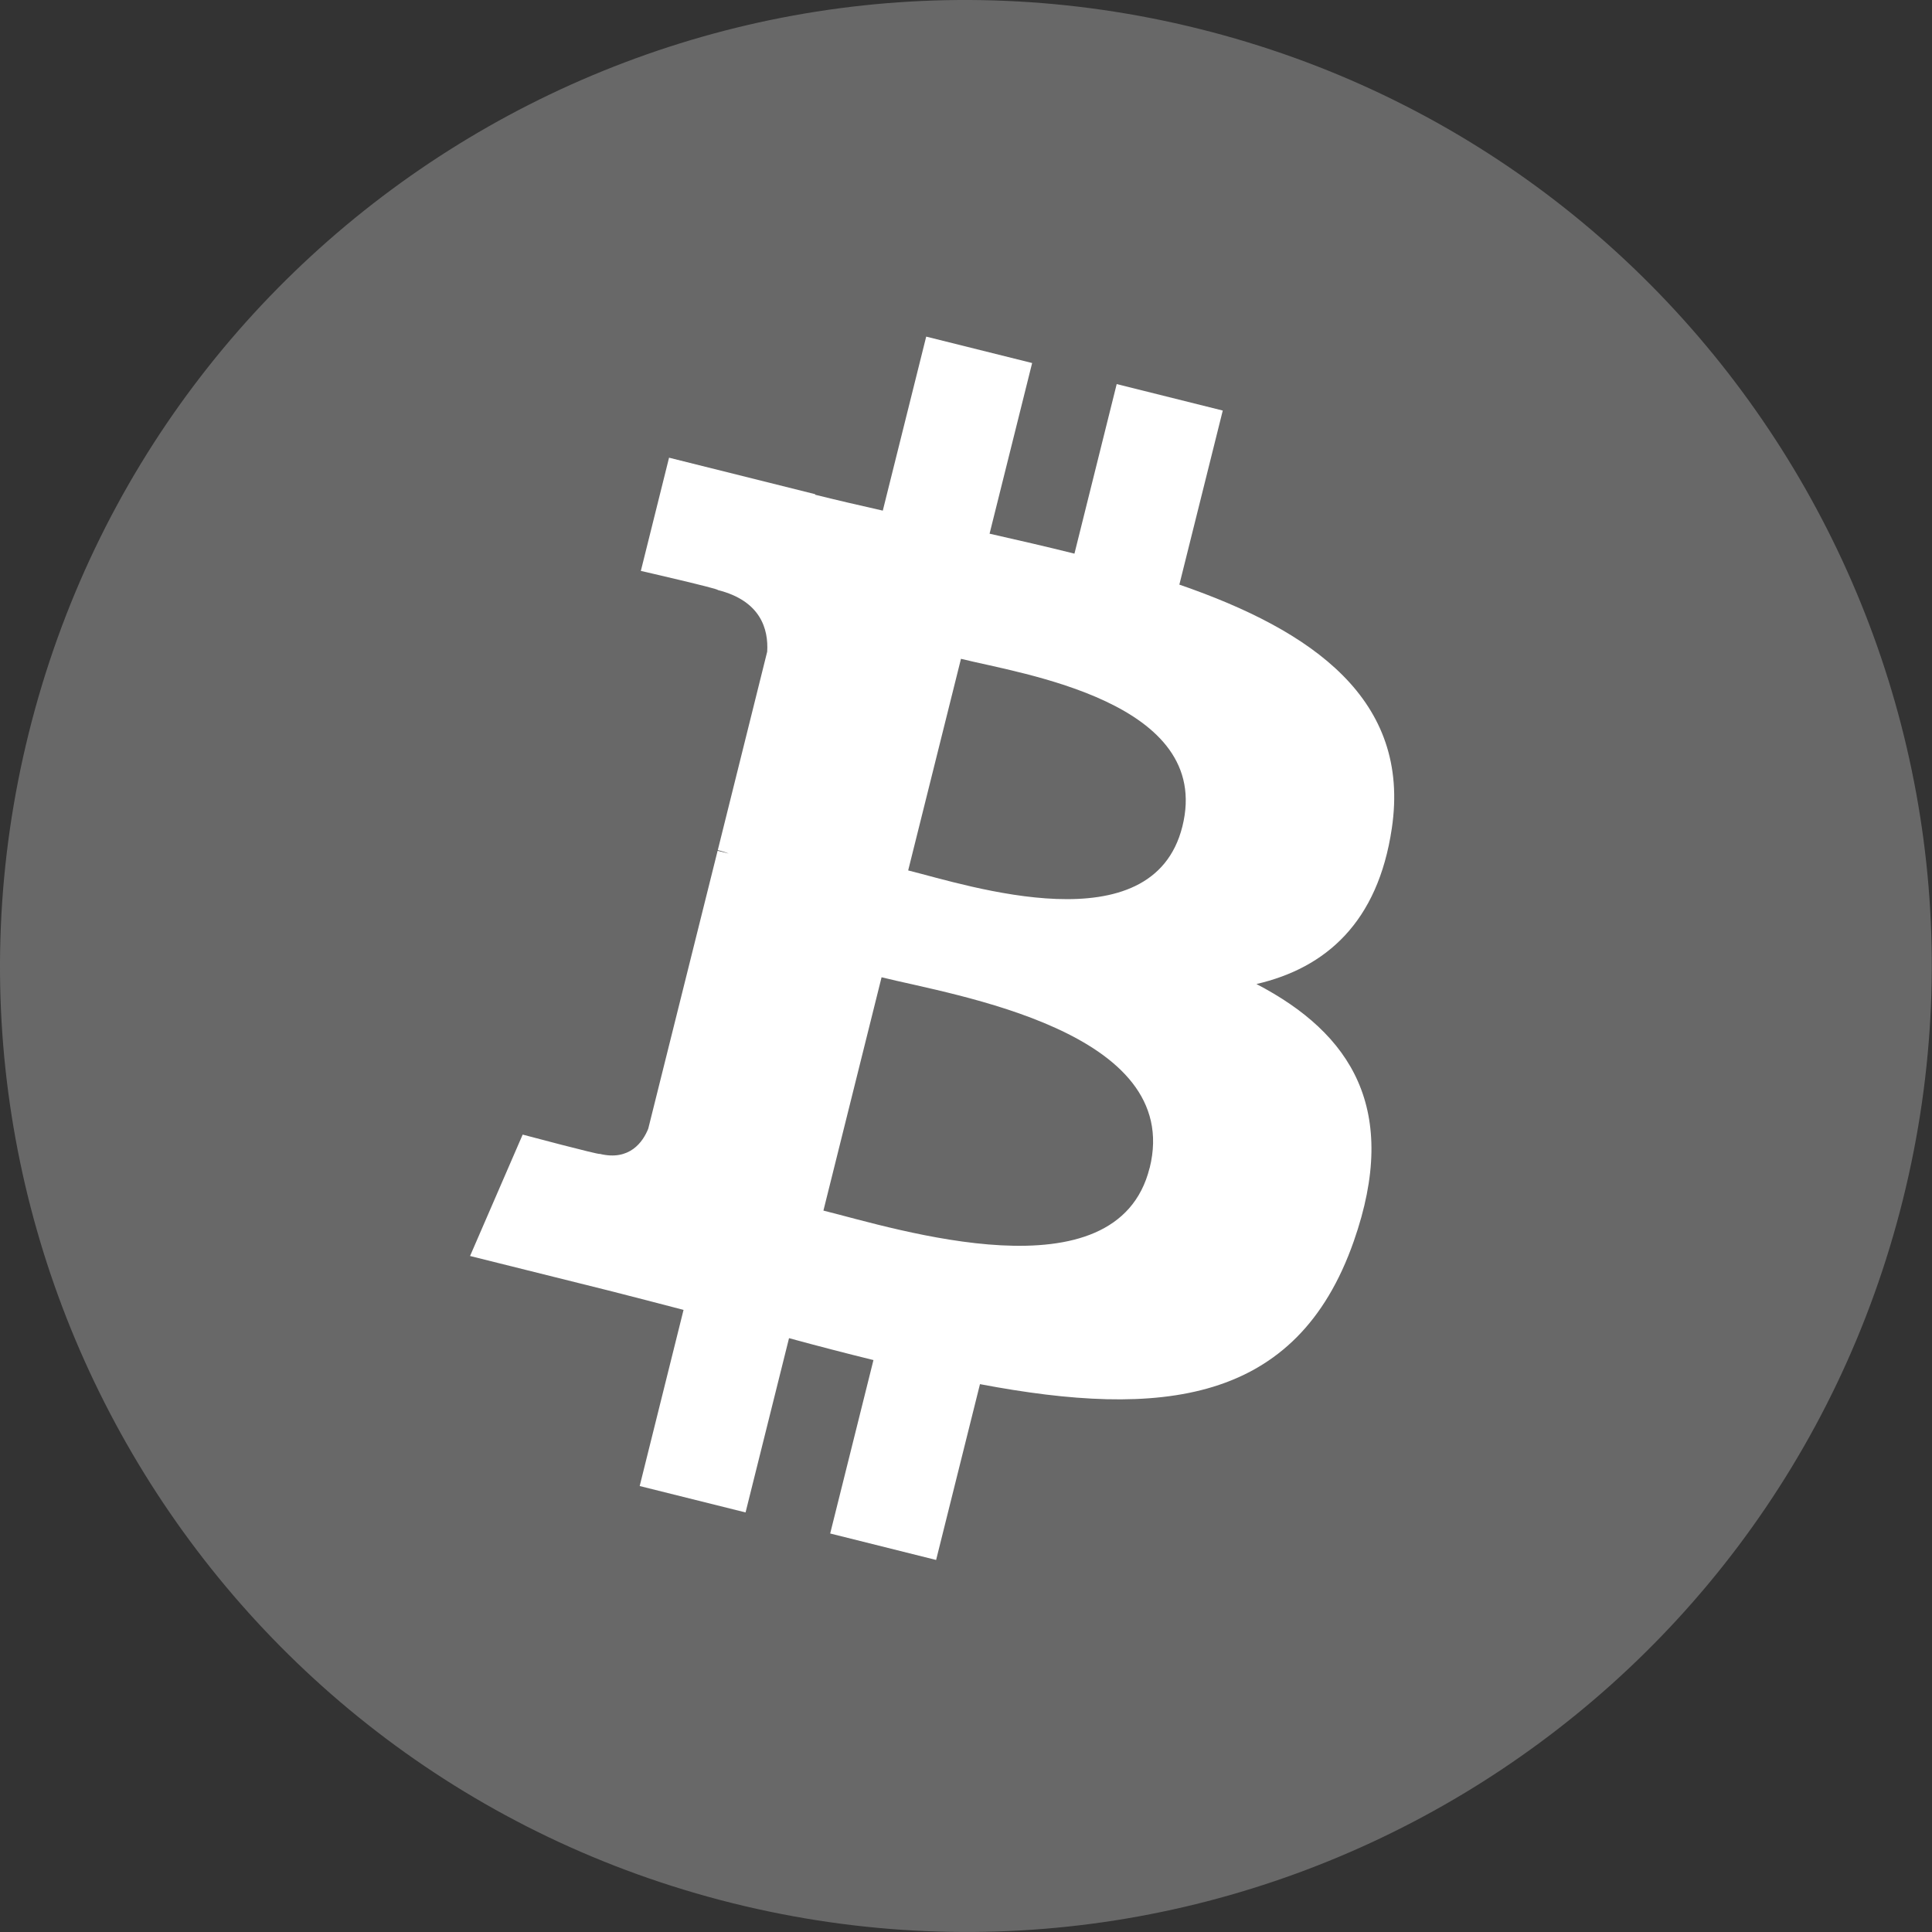 <svg width="30" height="30" viewBox="0 0 30 30" fill="none" xmlns="http://www.w3.org/2000/svg">
    <rect x="0" y="0" width="30" height="30" fill="#333333" stroke="none"/>
    <g clip-path="url(#clip0_293_248)">
        <path d="M29.548 18.629C27.545 26.664 19.405 31.554 11.369 29.551C3.336 27.548 -1.555 19.408 0.449 11.373C2.452 3.336 10.591 -1.555 18.625 0.449C26.661 2.452 31.551 10.592 29.548 18.629H29.548Z" fill="#686868"/>
        <path d="M21.612 12.863C21.91 10.867 20.391 9.794 18.313 9.078L18.987 6.375L17.34 5.964L16.684 8.597C16.252 8.489 15.808 8.387 15.366 8.287L16.027 5.637L14.382 5.227L13.708 7.929C13.35 7.848 12.998 7.767 12.657 7.682L12.659 7.674L10.389 7.107L9.951 8.865C9.951 8.865 11.172 9.145 11.146 9.162C11.813 9.329 11.934 9.77 11.913 10.119L11.146 13.2C11.191 13.211 11.251 13.228 11.316 13.254L11.143 13.211L10.066 17.526C9.985 17.729 9.778 18.032 9.312 17.917C9.329 17.941 8.116 17.618 8.116 17.618L7.299 19.503L9.441 20.037C9.84 20.137 10.23 20.241 10.614 20.34L9.933 23.075L11.577 23.485L12.252 20.779C12.7 20.901 13.136 21.014 13.563 21.119L12.891 23.812L14.536 24.223L15.217 21.493C18.024 22.024 20.135 21.81 21.022 19.272C21.738 17.228 20.987 16.049 19.51 15.28C20.586 15.031 21.396 14.324 21.612 12.863H21.612ZM17.851 18.136C17.342 20.18 13.902 19.075 12.786 18.798L13.689 15.175C14.805 15.453 18.382 16.005 17.852 18.136H17.851ZM18.36 12.833C17.896 14.693 15.032 13.748 14.102 13.516L14.922 10.23C15.851 10.462 18.844 10.894 18.36 12.833Z" fill="white"/>
    </g>
    <defs>
        <clipPath id="clip0_293_248">
            <rect width="30" height="30" fill="white"/>
        </clipPath>
    </defs>
</svg>
